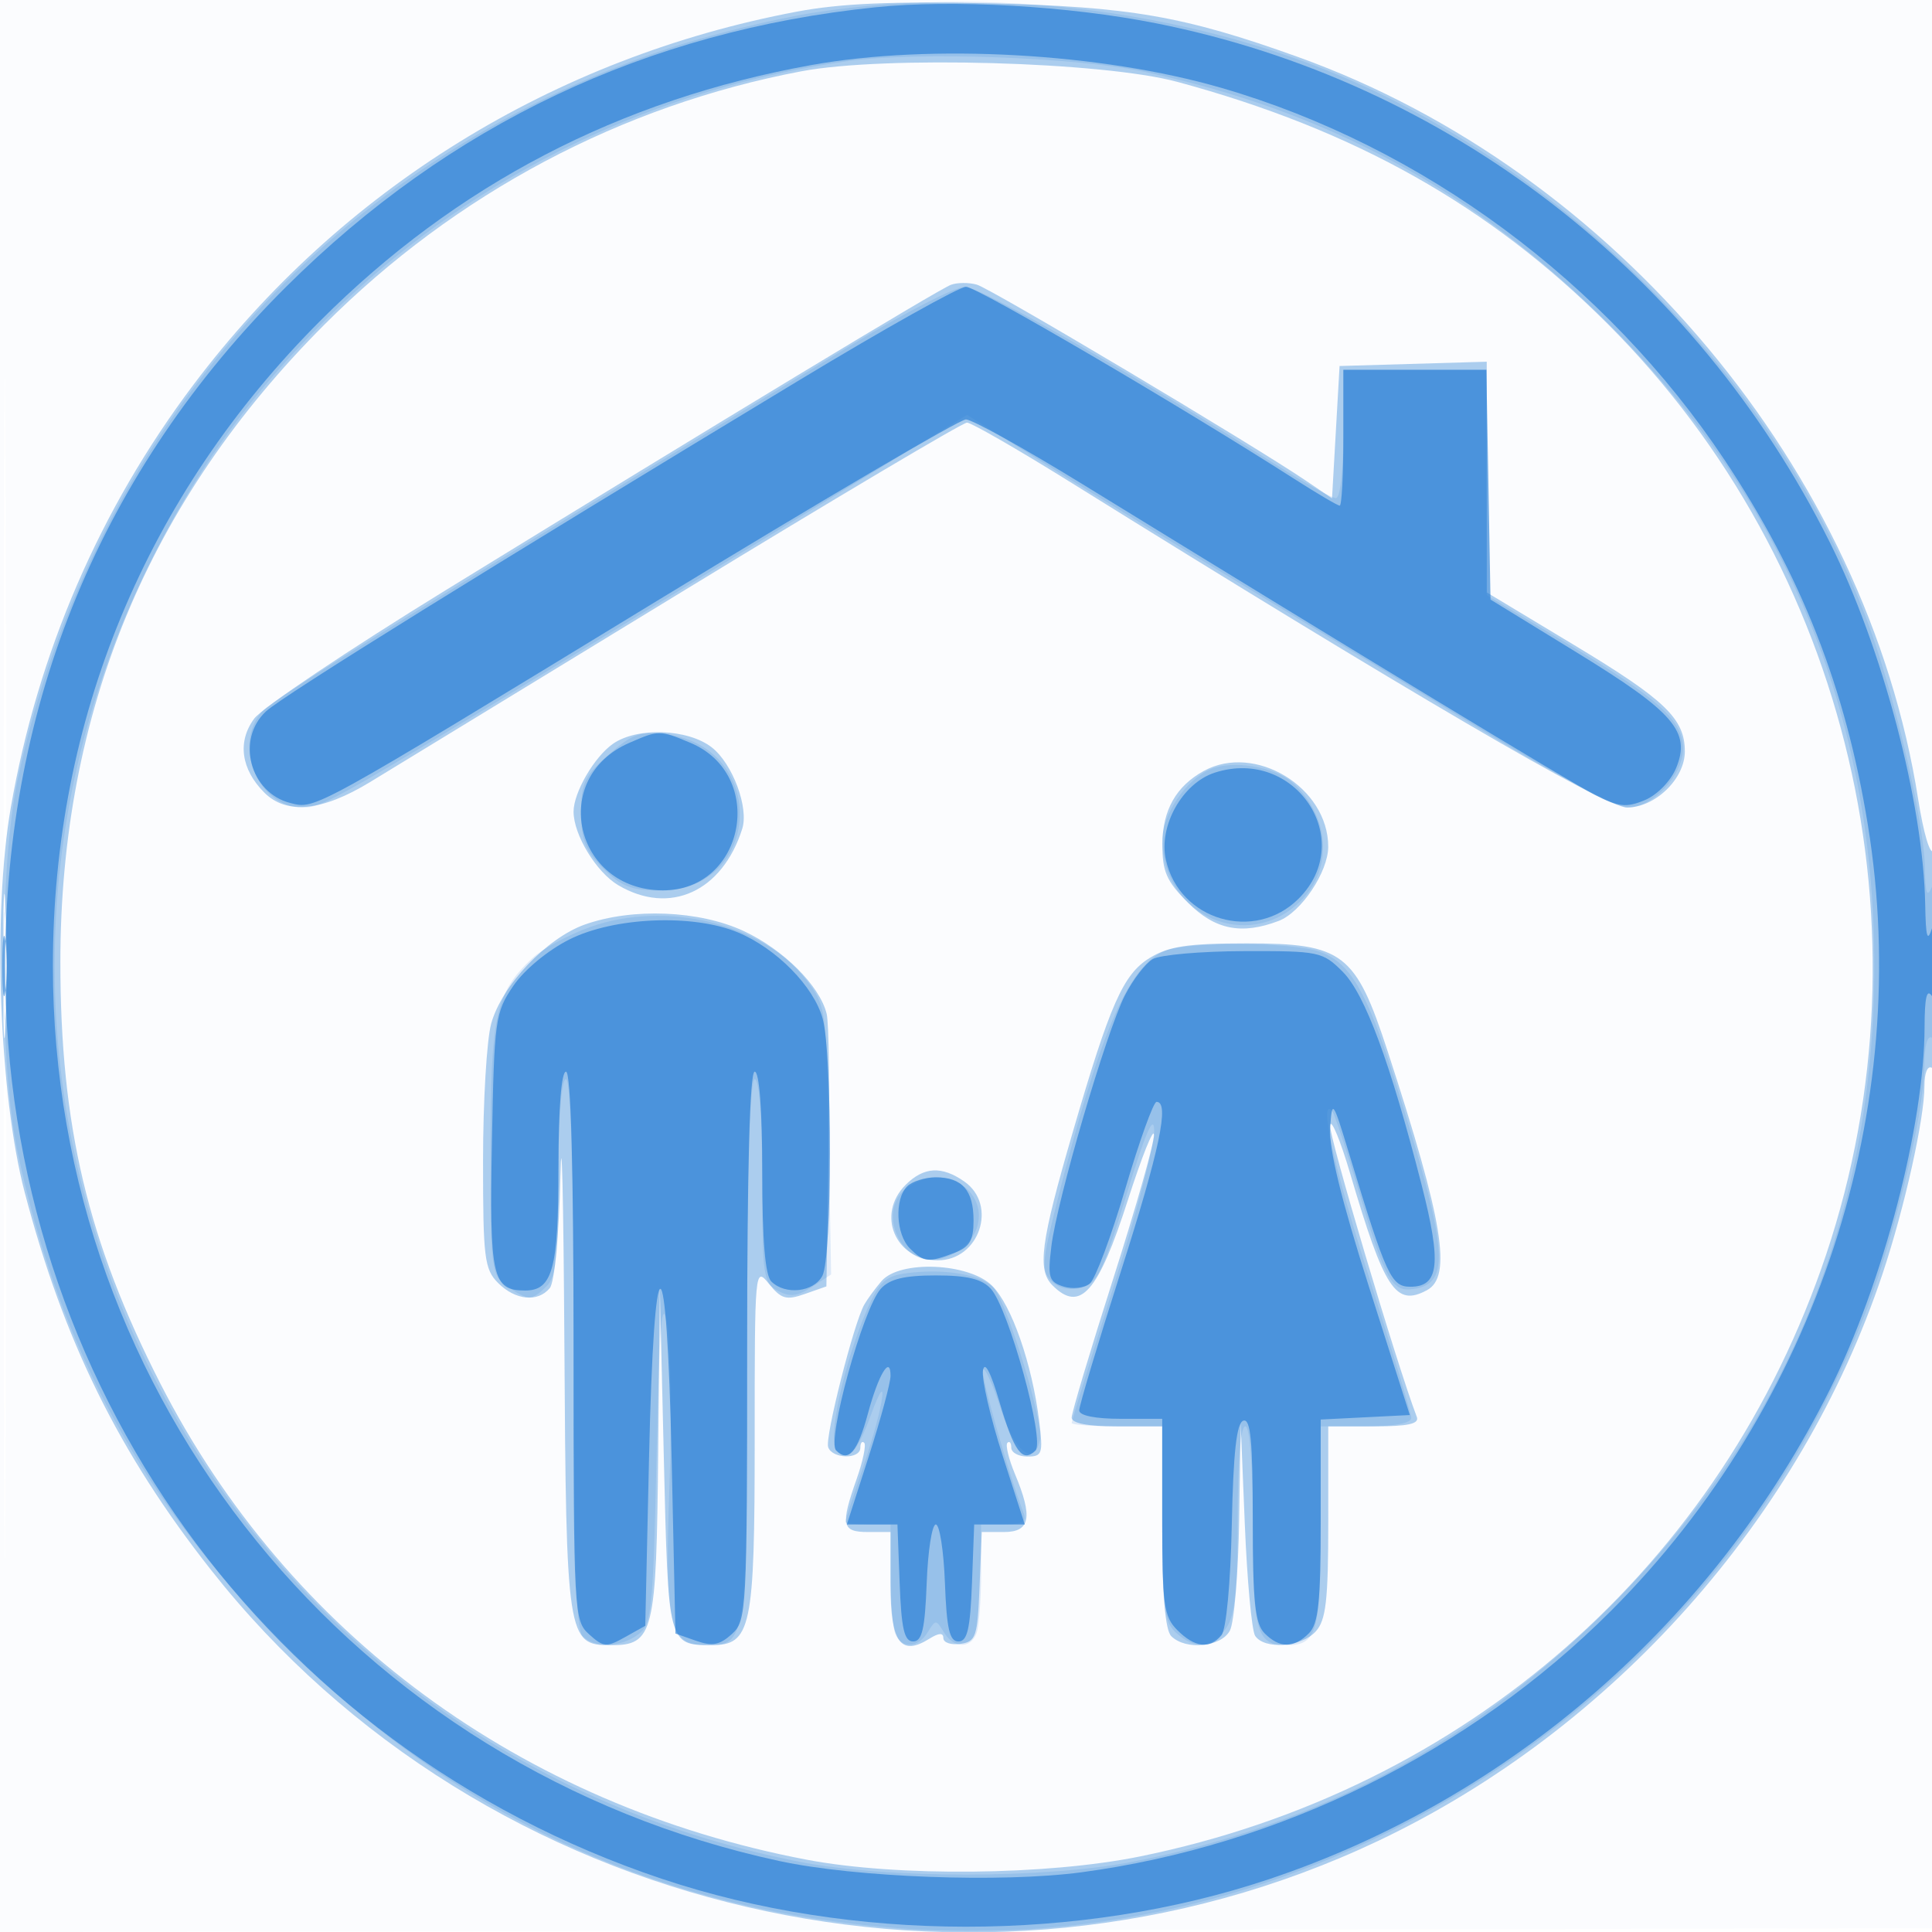 <svg xmlns="http://www.w3.org/2000/svg" width="256" height="256"><path fill-opacity=".016" d="M0 128.004v128.004l128.25-.254 128.25-.254.254-127.75L257.008 0H0v128.004m.485.496c0 70.4.119 99.053.265 63.672.146-35.38.146-92.98 0-128C.604 29.153.485 58.1.485 128.5" fill="#1976D2" fill-rule="evenodd"/><path fill-opacity=".35" d="M105.555 1.549C73.369 7.622 45.124 25.095 25.618 51 13.218 67.468 5 86.496 1.433 107c-2.427 13.953-1.557 38.062 1.841 51 5.181 19.723 12.497 34.553 24.674 50.012 36.23 45.996 101.566 61.152 154.722 35.89 31.07-14.766 55.971-42.763 66.761-75.064 2.937-8.793 5.569-20.589 5.569-24.962 0-1.742.418-2.735 1-2.376.65.402.995-4.736.985-14.691-.009-8.42-.362-14.764-.786-14.097-.437.688-1.32-2.288-2.044-6.887-6.824-43.372-40.07-83.14-82.155-98.272-15.096-5.428-22.356-6.687-41-7.108-12.79-.289-19.638.008-25.445 1.104m.623 7.898C82.326 13.963 60.383 25.617 43 43 19.636 66.364 8 94.45 8 127.479c0 21.719 3.624 37.002 13.241 55.836 16.93 33.157 47.858 55.936 85.693 63.113 11.97 2.271 31.801 2.071 44.143-.444 43.164-8.796 77.104-38.578 90.903-79.766 14.404-42.992 3.075-91.27-28.926-123.272-15.7-15.699-33.576-25.757-57.054-32.1-9.875-2.668-38.826-3.481-49.822-1.399M126 37.739c-1.632.611-29.935 17.719-66.926 40.454-12.884 7.919-24.305 15.576-25.38 17.015-2.266 3.035-1.766 6.72 1.331 9.817 2.94 2.94 7.642 2.477 13.975-1.375 3.025-1.84 21.834-13.314 41.797-25.498C110.761 65.969 127.561 56 128.132 56c.57 0 6.736 3.55 13.702 7.888 44.223 27.542 70.847 43.106 73.742 43.109 3.748.004 7.674-3.797 7.674-7.429 0-4.328-2.598-6.829-14.62-14.068l-11.623-7-.004-15.286L197 47.928l-9.75.286-9.75.286-.5 8.767-.5 8.768-3.5-2.37c-7.226-4.892-41.723-25.439-43.573-25.952-1.06-.295-2.602-.282-3.427.026M81.217 98.561c-2.479 1.736-5.217 6.453-5.217 8.988 0 3.065 3.016 8.029 5.92 9.745 6.825 4.031 13.789.865 16.429-7.469.892-2.816-1.271-8.618-4.018-10.78-3.157-2.482-9.906-2.732-13.114-.484m78.283 3.6c-3.658 2.011-5.455 5.19-5.478 9.689-.018 3.629.541 4.913 3.378 7.75 3.598 3.598 7.096 4.303 12.034 2.425 2.977-1.132 6.557-6.492 6.562-9.825.013-7.863-9.702-13.776-16.496-10.039M.402 128c0 8.525.154 12.012.341 7.75.188-4.262.188-11.237 0-15.5-.187-4.263-.341-.775-.341 7.75m77.098-5.497c-5.06 1.79-11.014 8.083-12.412 13.12-.592 2.133-1.079 10.289-1.082 18.127-.005 12.921.181 14.437 1.994 16.25 2.298 2.298 5.262 2.594 6.847.684.632-.761 1.224-6.983 1.404-14.75.172-7.389.411 2.553.531 22.093.24 39.079.377 39.973 6.12 39.973 5.712 0 6.077-1.481 6.311-25.579l.213-21.921.537 22.788c.581 24.676.579 24.665 6.23 24.697 5.358.03 5.807-2.083 5.807-27.318 0-22.624.022-22.861 1.895-20.548 1.631 2.014 2.294 2.201 4.75 1.338l2.855-1.003.285-16.977c.157-9.337.045-17.955-.25-19.15-.912-3.707-5.728-8.508-10.994-10.96-5.876-2.736-14.722-3.1-21.041-.864m74.85 4.425c-3.517 2.145-5.261 6.092-10.219 23.137-4.255 14.627-4.724 18.199-2.66 20.263 3.658 3.658 6.04.951 9.99-11.35 1.851-5.763 3.405-9.639 3.452-8.613.048 1.026-2.388 9.617-5.413 19.091-3.025 9.474-5.5 17.747-5.5 18.385 0 .75 2.118 1.159 6 1.159h6v13.3c0 9.011.387 13.687 1.2 14.5 1.901 1.901 6.592 1.458 7.765-.734.569-1.064 1.123-7.702 1.229-14.75l.195-12.816.555 13.5c.306 7.425.92 14.063 1.365 14.75 1.207 1.865 6.147 1.509 8.036-.579 1.357-1.499 1.655-4.112 1.655-14.5V189h6.107c4.475 0 5.979-.334 5.628-1.25-2.64-6.881-11.738-37.486-11.501-38.686.17-.86 1.372 2.036 2.67 6.436 4.546 15.407 6.036 17.673 10.168 15.461 3.367-1.802 2.171-9.082-5.208-31.684-4.247-13.009-5.909-14.278-18.691-14.273-7.775.003-10.291.38-12.823 1.924M120 157c-3.938 3.938-1.358 10 4.257 10 5.508 0 7.977-7.322 3.52-10.443-2.991-2.095-5.374-1.96-7.777.443m-3.193 12.75c-.826.963-1.852 2.359-2.278 3.104-1.385 2.418-5.24 17.61-4.795 18.896.547 1.579 4.266 1.652 4.266.083 0-.641.23-.937.511-.656s-.169 2.438-1 4.793c-2.163 6.131-1.973 7.03 1.489 7.03h3v7.031c0 7.601 1.353 9.478 5.132 7.118 1.281-.799 1.868-.827 1.868-.088 0 .593 1.013.934 2.25.759 2.065-.294 2.274-.917 2.544-7.57l.294-7.25h2.956c3.474 0 3.84-1.948 1.443-7.686-.832-1.991-1.282-3.852-1-4.134.282-.282.513.012.513.653 0 .642.963 1.167 2.139 1.167 1.969 0 2.092-.38 1.55-4.75-.935-7.532-3.633-15.285-6.218-17.87-3.053-3.053-12.244-3.448-14.664-.63" fill="#1976D2" fill-rule="evenodd"/><path fill-opacity=".135" d="M108 1.651c-5.225.799-14.072 2.979-19.66 4.844C44.09 21.258 12.335 56.917 2.401 103c-2.562 11.885-2.562 38.115 0 50 5.586 25.914 16.657 46.221 35.504 65.129 23.033 23.106 50.605 35.516 83.351 37.517 53.675 3.278 104.922-29.554 125.41-80.347 3.991-9.894 8.311-27.594 8.325-34.108.005-2.616.402-4.066 1.009-3.691.646.399.975-3.389.93-10.691-.045-7.25-.379-10.591-.93-9.309-.657 1.528-.878.938-.939-2.5-.113-6.406-4.303-24.102-7.933-33.5-11.081-28.692-34.536-54.171-63.032-68.471C162.223 2.053 133.463-2.247 108 1.651m4.5 6.423c-25.369 3.492-48.997 14.852-67.409 32.408-11.068 10.555-19.043 21.427-25.647 34.966-16.269 33.352-16.269 71.752 0 105.104 16.884 34.615 48.236 58.597 86.462 66.137 11.561 2.281 32.706 2.265 44.369-.034 24.386-4.805 45.262-15.942 62.85-33.53 23.442-23.442 35.227-51.92 35.227-85.125 0-33.223-11.815-61.761-35.227-85.091C195.41 25.256 175.948 14.7 151.5 9.483c-8.913-1.902-29.91-2.661-39-1.409m.5 37.536C58.898 78.484 36.252 92.561 34.75 94.252 30.771 98.73 34.229 107 40.08 107c2.832 0 3.518-.396 51.74-29.846l36.319-22.181 10.434 6.55c5.739 3.602 17.746 10.965 26.681 16.361 8.935 5.396 23.392 14.154 32.125 19.463 8.733 5.309 16.966 9.653 18.295 9.653 3.328 0 7.326-4.239 7.326-7.767 0-3.793-3.144-6.63-15.75-14.209L197 78.862V49h-19v8.5c0 4.941-.414 8.5-.99 8.5-.544 0-4.032-1.94-7.75-4.311-18.327-11.688-39.312-23.688-41.41-23.681-1.293.004-7.975 3.425-14.85 7.602M80.66 99.993c-3.189 2.801-3.66 3.79-3.66 7.688 0 3.61.564 5.036 2.923 7.396C82.316 117.47 83.69 118 87.5 118c13.459 0 14.291-18.878.91-20.672-3.578-.48-4.547-.147-7.75 2.665m79.728 1.941c-3.276 1.396-6.39 6.012-6.373 9.451.047 9.968 11.412 14.915 18.342 7.985 4.33-4.329 3.845-11.266-1.095-15.663-2.394-2.131-7.919-3.032-10.874-1.773M.378 128c0 6.325.163 8.912.361 5.75.198-3.163.198-8.338 0-11.5-.198-3.163-.361-.575-.361 5.75m77.838-5.17c-2.907 1.037-6.369 2.904-7.694 4.149-4.866 4.572-5.522 7.584-5.522 25.365 0 15.961.078 16.597 2.223 18.099 2.768 1.939 3.253 1.938 5.206-.014 1.266-1.267 1.571-4.081 1.571-14.5 0-7.953.385-12.929 1-12.929.648 0 1 12.767 1 36.3 0 26.9.311 36.611 1.2 37.5 1.615 1.615 4.986 1.515 7.359-.218 1.793-1.309 1.979-3.118 2.441-23.75.389-17.391.699-21.23 1.398-17.353.494 2.738.629 12.458.301 21.6-.654 18.186-.028 20.921 4.786 20.921 5.507 0 5.515-.059 5.515-39.071 0-23.286.352-35.929 1-35.929.617 0 1 5.155 1 13.465 0 12.587.135 13.537 2.067 14.571 1.614.863 2.615.747 4.562-.529l2.496-1.635-.313-17.767c-.309-17.583-.34-17.805-3.035-21.334-5.63-7.374-18.551-10.514-28.561-6.941m76.172 3.15c-4.894 1.978-8.726 10.92-14.422 33.656-1.922 7.673-1.992 8.767-.645 10.113.951.951 2.408 1.285 3.937.901 2.107-.529 2.901-2.16 6.022-12.38 2.518-8.243 3.614-10.77 3.658-8.432.034 1.836-2.413 11.194-5.438 20.795-3.025 9.602-5.5 17.662-5.5 17.912s2.7.455 6 .455h6v12.845c0 11.174.238 13.06 1.829 14.5 2.506 2.268 4.764 2.075 6.614-.568 1.204-1.718 1.557-5.006 1.557-14.5 0-7.518.388-12.277 1-12.277.617 0 1 5.1 1 13.3 0 13.959.499 15.7 4.5 15.7s4.5-1.741 4.5-15.7V189h6c3.746 0 6-.419 6-1.115 0-.613-2.475-8.867-5.5-18.341-4.711-14.755-6.82-24.197-4.997-22.374.277.277 1.9 5.189 3.606 10.917 3.456 11.6 4.33 13.143 7.201 12.711 4.988-.749 4.585-5.178-2.529-27.798-3.675-11.688-5.923-15.505-9.957-16.912-3.653-1.273-17.373-1.346-20.436-.108m-34.915 32.05c-2.102 2.322-1.244 6.465 1.724 8.328 2.562 1.608 7.083-.37 8.218-3.596 1.204-3.425-1.468-6.762-5.415-6.762-1.48 0-3.517.914-4.527 2.03m.69 10.671c-2.791.367-3.639 1.124-5.181 4.619-3.136 7.109-5.425 17.637-4.119 18.943 1.498 1.498 2.707.223 4.541-4.787 2.506-6.847 1.724-1.204-.904 6.524-1.375 4.043-2.5 7.496-2.5 7.675 0 .179 1.35.325 3 .325h3v6.418c0 3.53.273 7.13.607 8 .805 2.098 3.036 2.011 4.343-.168 1-1.667 1.1-1.667 2.1 0 1.307 2.179 3.538 2.266 4.343.168.334-.87.607-4.47.607-8V202h3.107c2.339 0 2.966-.368 2.536-1.487-2.024-5.276-5.816-18.673-5.402-19.087.275-.275 1.346 2.104 2.379 5.287 1.88 5.787 4.474 7.754 5.207 3.949.426-2.217-4.21-17.474-6.032-19.849-1.433-1.866-6.501-2.787-11.632-2.112" fill="#1976D2" fill-rule="evenodd"/><path fill-opacity=".603" d="M116 .964C85.668 4.092 59.581 16.463 37.929 37.986 13.467 62.304.681 93.202.681 128c0 55.166 34.706 103.426 86.969 120.936 25.258 8.462 55.376 8.484 80.522.06 32.16-10.775 58.958-34.167 74.28-64.842 7.066-14.144 12.528-35.029 12.563-48.035.011-3.997.295-5.186.985-4.119.677 1.047.944-.464.885-5-.062-4.758-.299-5.83-.885-4-.616 1.922-.824 1.202-.9-3.119-.239-13.465-5.656-34.039-12.648-48.035-17.871-35.778-50.726-61.095-89.218-68.751C141.584.778 126.289-.097 116 .964m-8.5 7.658c-25.395 4.581-47.01 15.833-65.028 33.85C19.345 65.6 7.008 95.352 7.008 128c0 57.269 39.907 106.433 96.267 118.597 10.106 2.182 29.442 2.903 40.006 1.493 26.278-3.509 51.499-15.955 70.176-34.633 27.276-27.275 40.134-66.601 34.047-104.129-2.945-18.158-8.797-33.069-18.983-48.371-15.688-23.565-40.04-41.578-66.654-49.305-15.973-4.638-38.494-5.893-54.367-3.03m-1.559 41.734C64.789 75.232 37.446 92.212 35.25 94.255c-4.014 3.735-2.132 10.805 3.235 12.152 3.344.839 2.653 1.22 48.503-26.748 21.719-13.248 40.169-24.085 41-24.082.832.003 7.812 3.88 15.512 8.615 37.262 22.915 64.358 39.347 67.769 41.099 3.188 1.638 4.214 1.752 6.664.737 1.643-.681 3.442-2.52 4.159-4.251 1.986-4.794-.241-7.389-13.125-15.296L197.5 79.444l-.276-15.222L196.948 49H178v9c0 4.95-.216 9-.481 9-.264 0-2.958-1.585-5.987-3.523C156.163 53.646 129.433 38 128.005 38c-.893 0-10.822 5.56-22.064 12.356M83.378 98.437c-10.632 4.627-7.275 19.48 4.417 19.541 10.931.056 13.817-15.318 3.671-19.557-4.077-1.703-4.138-1.703-8.088.016m77.585 3.944c-4.284 1.384-7.466 7.052-6.48 11.542 1.765 8.035 11.779 10.969 17.594 5.154 7.773-7.773-.459-20.14-11.114-16.696M.32 128c0 3.575.182 5.037.403 3.25.222-1.787.222-4.713 0-6.5-.221-1.787-.403-.325-.403 3.25m75.126-3.517c-2.866 1.439-5.997 4.035-7.446 6.172-2.384 3.518-2.515 4.476-2.817 20.585-.338 18.046.044 19.76 4.404 19.76 3.639 0 4.413-2.884 4.413-16.434 0-7.711.386-12.566 1-12.566.648 0 1 12.782 1 36.345 0 35.475.049 36.39 2.068 38.217 1.89 1.71 2.3 1.742 4.75.368l2.682-1.504.5-22.215c.676-30.026 2.344-29.878 3 .266l.5 22.977 2.72.955c2.154.757 3.142.574 4.75-.882 1.969-1.782 2.03-2.926 2.03-38.182 0-23.563.352-36.345 1-36.345.617 0 1 5.1 1 13.3 0 9.011.387 13.687 1.2 14.5 1.837 1.837 5.608 1.428 6.765-.734 1.318-2.464 1.349-29.394.039-34.11-1.182-4.257-6.124-9.279-11.222-11.405-5.947-2.481-16.407-2.044-22.336.932m77.297 2.601c-.966.563-2.627 2.729-3.691 4.814-2.46 4.821-8.997 27.135-9.74 33.244-.504 4.141-.33 4.717 1.609 5.333 1.196.38 2.768.198 3.493-.403.724-.602 2.84-6.262 4.702-12.578 1.861-6.317 3.722-11.487 4.134-11.49 1.758-.01.415 6.365-4.75 22.54-3.025 9.474-5.5 17.728-5.5 18.341 0 .685 2.121 1.115 5.5 1.115h5.5v13c0 11.667.205 13.205 2 15 2.317 2.317 4.299 2.549 5.847.684.635-.764 1.21-6.911 1.373-14.668.201-9.587.633-13.469 1.53-13.767.959-.319 1.25 2.732 1.25 13.096 0 10.95.298 13.81 1.571 15.084 1.995 1.994 3.863 1.994 5.858 0 1.272-1.272 1.571-4.122 1.571-14.953v-13.381l5.904-.297 5.905-.298-5.416-17c-3.631-11.401-5.325-18.317-5.142-21 .265-3.888.337-3.79 2.553 3.5 4.907 16.14 5.536 17.5 8.093 17.5 3.806 0 4.14-3.087 1.463-13.542-4.146-16.194-7.502-25.254-10.445-28.196-2.663-2.664-3.127-2.761-13.088-2.732-5.68.017-11.118.491-12.084 1.054M120.2 157.2c-1.699 1.699-1.488 6.369.371 8.229 1.84 1.839 2.435 1.899 5.864.596 2.043-.777 2.565-1.651 2.565-4.3 0-3.999-1.508-5.725-5-5.725-1.43 0-3.14.54-3.8 1.2m-3.492 13.57c-2.359 2.607-7.198 20.14-5.913 21.425 1.629 1.629 2.831.227 4.215-4.919 1.38-5.128 2.99-7.809 2.99-4.976 0 .935-1.302 5.75-2.894 10.7l-2.895 9h6.705l.292 7.75c.23 6.092.613 7.75 1.792 7.75s1.562-1.658 1.792-7.75c.161-4.262.704-7.75 1.208-7.75s1.047 3.488 1.208 7.75c.23 6.092.613 7.75 1.792 7.75s1.562-1.658 1.792-7.75l.292-7.75h6.705l-2.944-9.154c-1.619-5.034-2.787-10.097-2.595-11.25.22-1.323 1.028.22 2.189 4.181 1.935 6.601 3.063 8.121 4.766 6.418 1.285-1.285-3.554-18.818-5.913-21.425-1.175-1.298-3.118-1.77-7.292-1.77-4.174 0-6.117.472-7.292 1.77" fill="#1976D2" fill-rule="evenodd"/></svg>